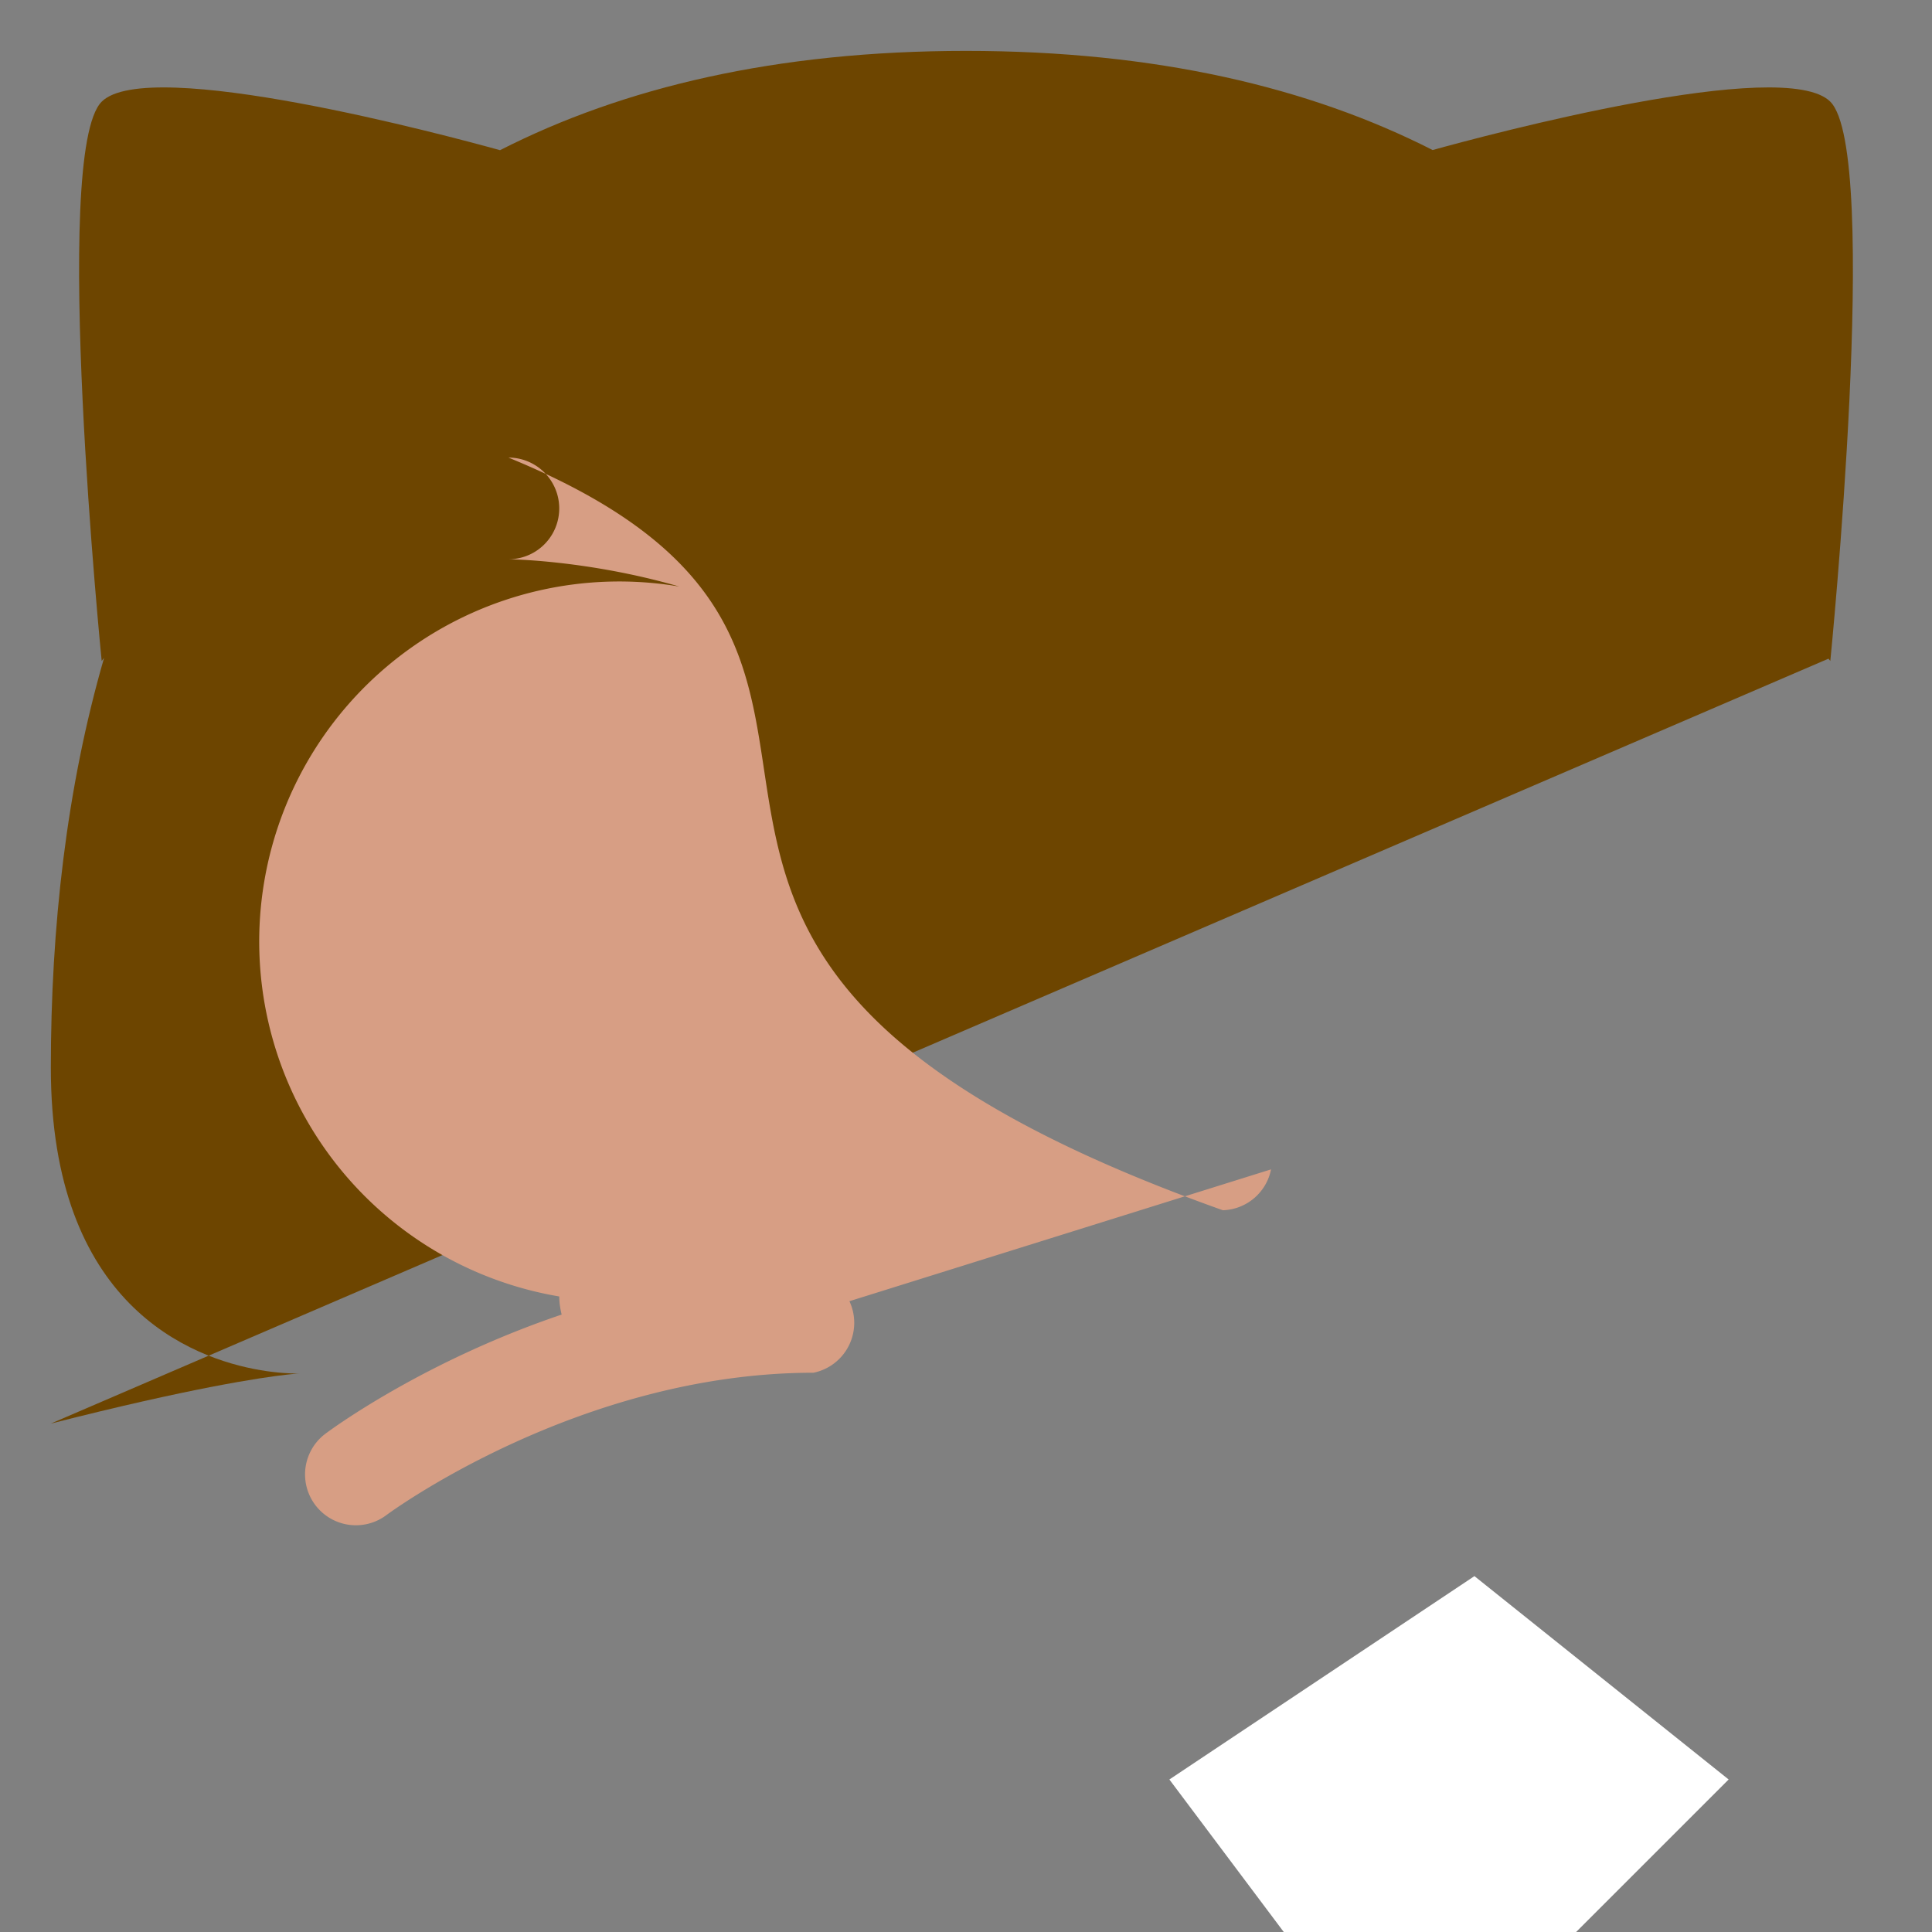 <svg xmlns="http://www.w3.org/2000/svg" viewBox="0 0 47.5 47.5"><rect x="0" y="0" width="47.5" height="47.5" fill="#808080" stroke="none"/><defs><clipPath id="a"><path d="M0 38h38V0H0v38z"/></clipPath></defs><g clip-path="url(#a)" transform="matrix(1.25 0 0 -1.25 0 47.5)"><path d="M35.964 25.045L36 25s1 10 0 11c-.91.91-6.771-.66-7.822-.951-2.426 1.234-5.443 1.95-9.178 1.95-3.73 0-6.742-.718-9.165-1.953-1.02.283-6.922 1.867-7.835.954-1-1 0-11 0-11l.047.059C1.307 22.506 1 19.749 1 16.999 1 7.669 12 12.799 1 10-9.664 18-18 16" fill="#6d4500"/><path d="M25 15a.999.999 0 0 0-.948-.804C9.291 19.451 19.769 25 10 29a1 1 0 0 0-.001-2c.026 0 1.558-.016 3.36-.536A1.492 1.492 0 0 1 11 12.5c0-.123.019-.241.047-.356-2.716-.918-4.533-2.258-4.647-2.344a1 1 0 0 1 1.2-1.6c.037.028 3.787 2.8 8.4 2.8a1.002 1.002 0 0 1 .707 1.407" fill="#d79e84"/><path d="M34 3l-5 4-6-4 3-4 4z" fill="#fff"/></g></svg>
